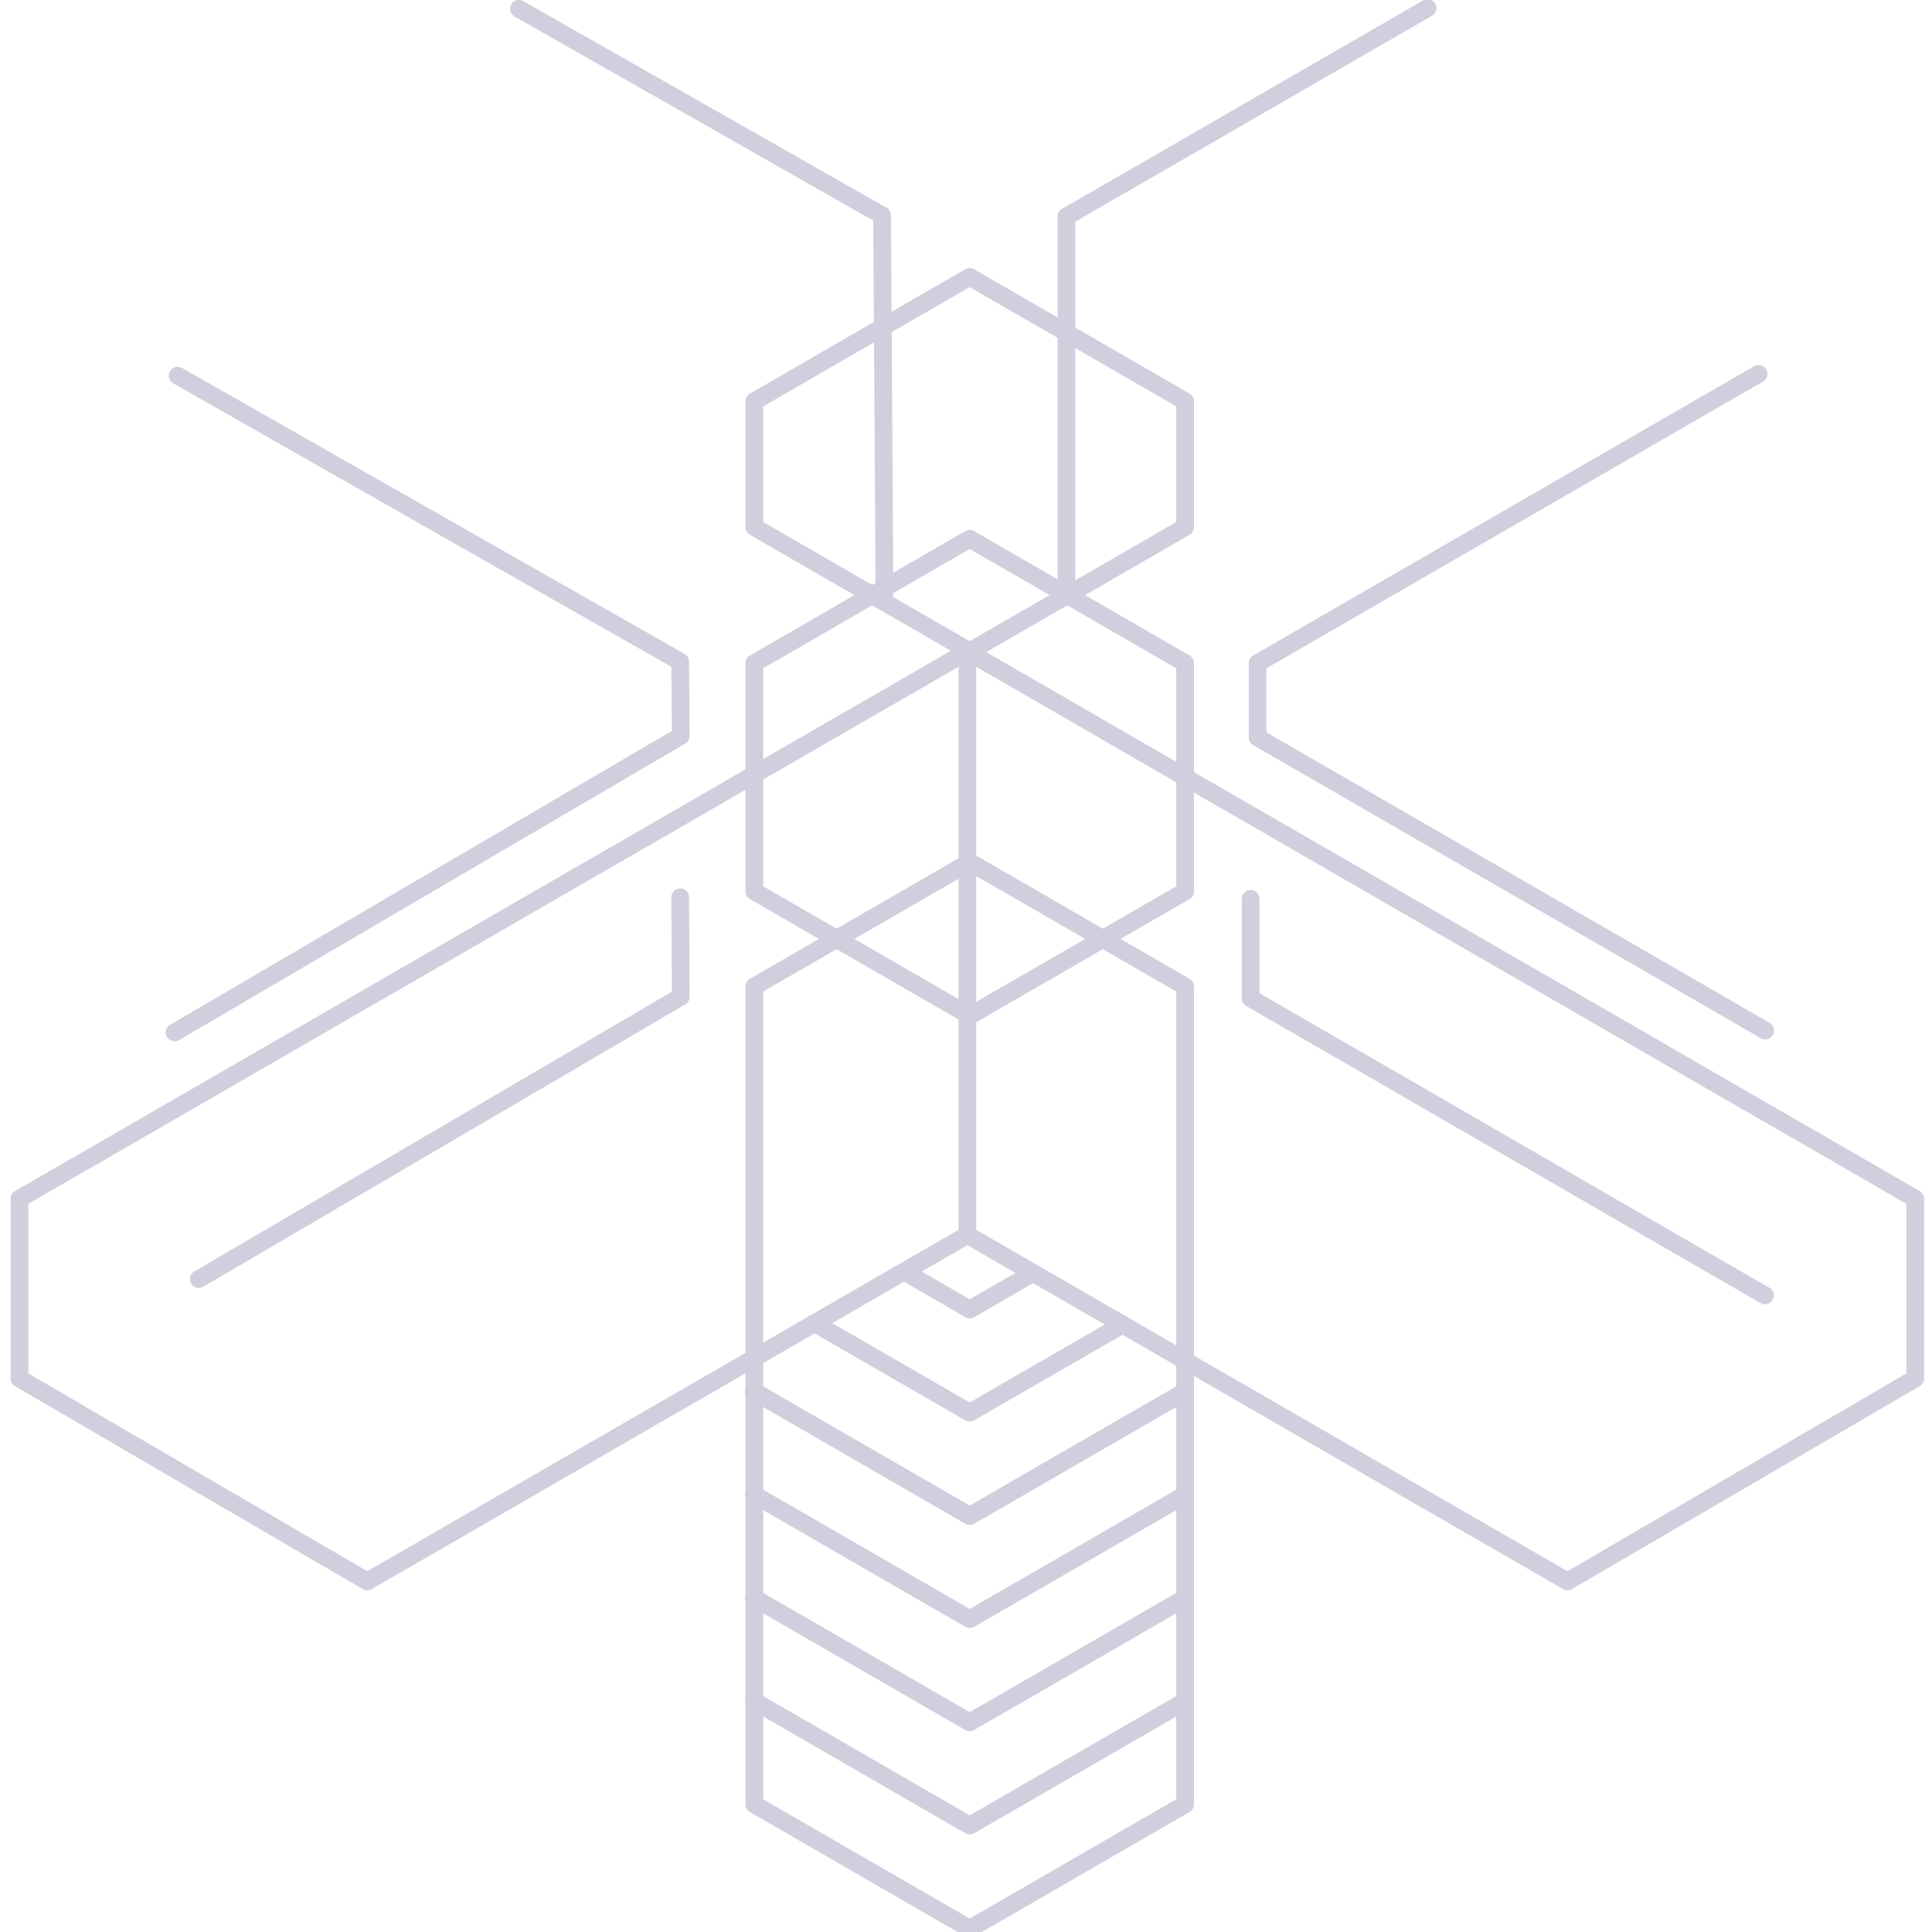 <svg width="100" height="100" xmlns="http://www.w3.org/2000/svg"><g fill="#D0CFDD" fill-rule="nonzero"><path d="M38.585 51.057c0-.164.088-.315.23-.397l11.148-6.436a.459.459 0 0 1 .459 0L61.57 50.66c.142.082.23.233.23.397v42.339a.459.459 0 0 1-.23.397l-11.148 6.437a.459.459 0 0 1-.459 0l-11.148-6.437a.459.459 0 0 1-.23-.397V51.057zm.918 42.074l10.69 6.172 10.689-6.172V51.322l-10.69-6.171-10.69 6.171v41.809z"/><path d="M50.07 64.451L19.237 82.253a.459.459 0 0 1-.46 0l-18-10.505a.459.459 0 0 1-.228-.396v-9.306c0-.164.088-.315.23-.397L49.84 33.322a.459.459 0 0 1 .459 0l49.062 28.327c.142.082.23.233.23.397v9.306a.459.459 0 0 1-.228.396l-18 10.504a.459.459 0 0 1-.46.001L50.07 64.451zm48.604-2.14L50.07 34.249 1.467 62.31v8.777l17.542 10.238L49.84 63.524a.459.459 0 0 1 .459 0l30.832 17.802 17.542-10.238v-8.777z"/><path d="M61.111 82.315a.459.459 0 0 1 .459.794l-11.148 6.436a.459.459 0 0 1-.459 0L38.815 83.11a.459.459 0 1 1 .458-.794l10.92 6.303 10.918-6.303z"/><path d="M61.111 76.973a.459.459 0 0 1 .459.794l-11.148 6.437a.459.459 0 0 1-.459 0l-11.148-6.437a.459.459 0 1 1 .458-.794l10.92 6.304 10.918-6.304z"/><path d="M61.111 71.63a.459.459 0 1 1 .459.795l-11.148 6.436a.459.459 0 0 1-.459 0l-11.148-6.436a.459.459 0 1 1 .458-.794l10.92 6.304L61.11 71.63zM61.111 87.657a.459.459 0 0 1 .459.794l-11.148 6.437a.459.459 0 0 1-.459 0L38.815 88.45a.459.459 0 1 1 .458-.794l10.92 6.304 10.918-6.304z"/><path d="M61.111 71.63a.459.459 0 1 1 .459.795l-11.148 6.436a.459.459 0 0 1-.459 0l-11.148-6.436a.459.459 0 1 1 .458-.794l10.92 6.304L61.11 71.63z"/><path d="M57.87 68.16a.459.459 0 1 1 .458.795l-7.906 4.564a.459.459 0 0 1-.46 0l-8.028-4.635a.459.459 0 0 1 .459-.795l7.8 4.503 7.676-4.432z"/><path d="M53.243 65.489a.459.459 0 0 1 .459.794l-3.28 1.895a.459.459 0 0 1-.46 0l-3.401-1.965a.459.459 0 0 1 .458-.795l3.173 1.833 3.051-1.762zM38.585 34.324c0-.164.088-.315.23-.397l11.148-6.437a.459.459 0 0 1 .459 0l11.148 6.437c.142.082.23.233.23.397V46.14a.459.459 0 0 1-.23.397l-11.148 6.436a.459.459 0 0 1-.459 0l-11.148-6.436a.459.459 0 0 1-.23-.397V34.324zm.918 11.552l10.69 6.171 10.689-6.171V34.589l-10.69-6.172-10.69 6.172v11.287z"/><path d="M38.585 20.769c0-.164.088-.316.23-.397l11.148-6.437a.459.459 0 0 1 .459 0l11.148 6.437c.142.081.23.233.23.397v6.514a.459.459 0 0 1-.23.397l-11.148 6.437a.459.459 0 0 1-.459 0L38.815 27.68a.459.459 0 0 1-.23-.397v-6.514zm.918 6.25l10.69 6.17 10.689-6.17v-5.985l-10.69-6.172-10.69 6.172v5.984zM91.583 52.934a.459.459 0 1 1-.46.794l-26.258-15.16a.459.459 0 0 1-.23-.397v-3.847c0-.164.088-.315.23-.397l25.948-14.982a.459.459 0 0 1 .459.794l-25.72 14.85v3.317l26.03 15.028z"/><path d="M55.657 30.829a.459.459 0 1 1-.917 0v-19.62c0-.163.087-.315.23-.397L73.68.01a.459.459 0 0 1 .459.794l-18.482 10.67V30.83zM26.65.865a.459.459 0 1 1 .454-.797l18.78 10.684c.142.08.23.232.231.396l.124 19.618a.459.459 0 0 1-.917.006l-.123-19.354L26.65.865zM8.953 19.835a.459.459 0 0 1 .453-.797l26.026 14.808c.142.08.23.231.232.395l.033 3.846a.459.459 0 0 1-.227.4L9.263 53.84a.459.459 0 0 1-.464-.792L34.778 37.83l-.029-3.316L8.953 19.835zM34.747 46.447a.459.459 0 0 1 .918-.006l.032 5.147a.459.459 0 0 1-.227.4L10.506 66.61a.459.459 0 0 1-.464-.791l24.736-14.49-.03-4.883zM91.583 66.654a.459.459 0 1 1-.46.795l-26.62-15.382a.459.459 0 0 1-.23-.397v-5.147a.459.459 0 0 1 .918 0v4.882l26.392 15.25zM49.611 33.72a.459.459 0 1 1 .917 0v30.202a.459.459 0 1 1-.917 0V33.719z"/></g></svg>